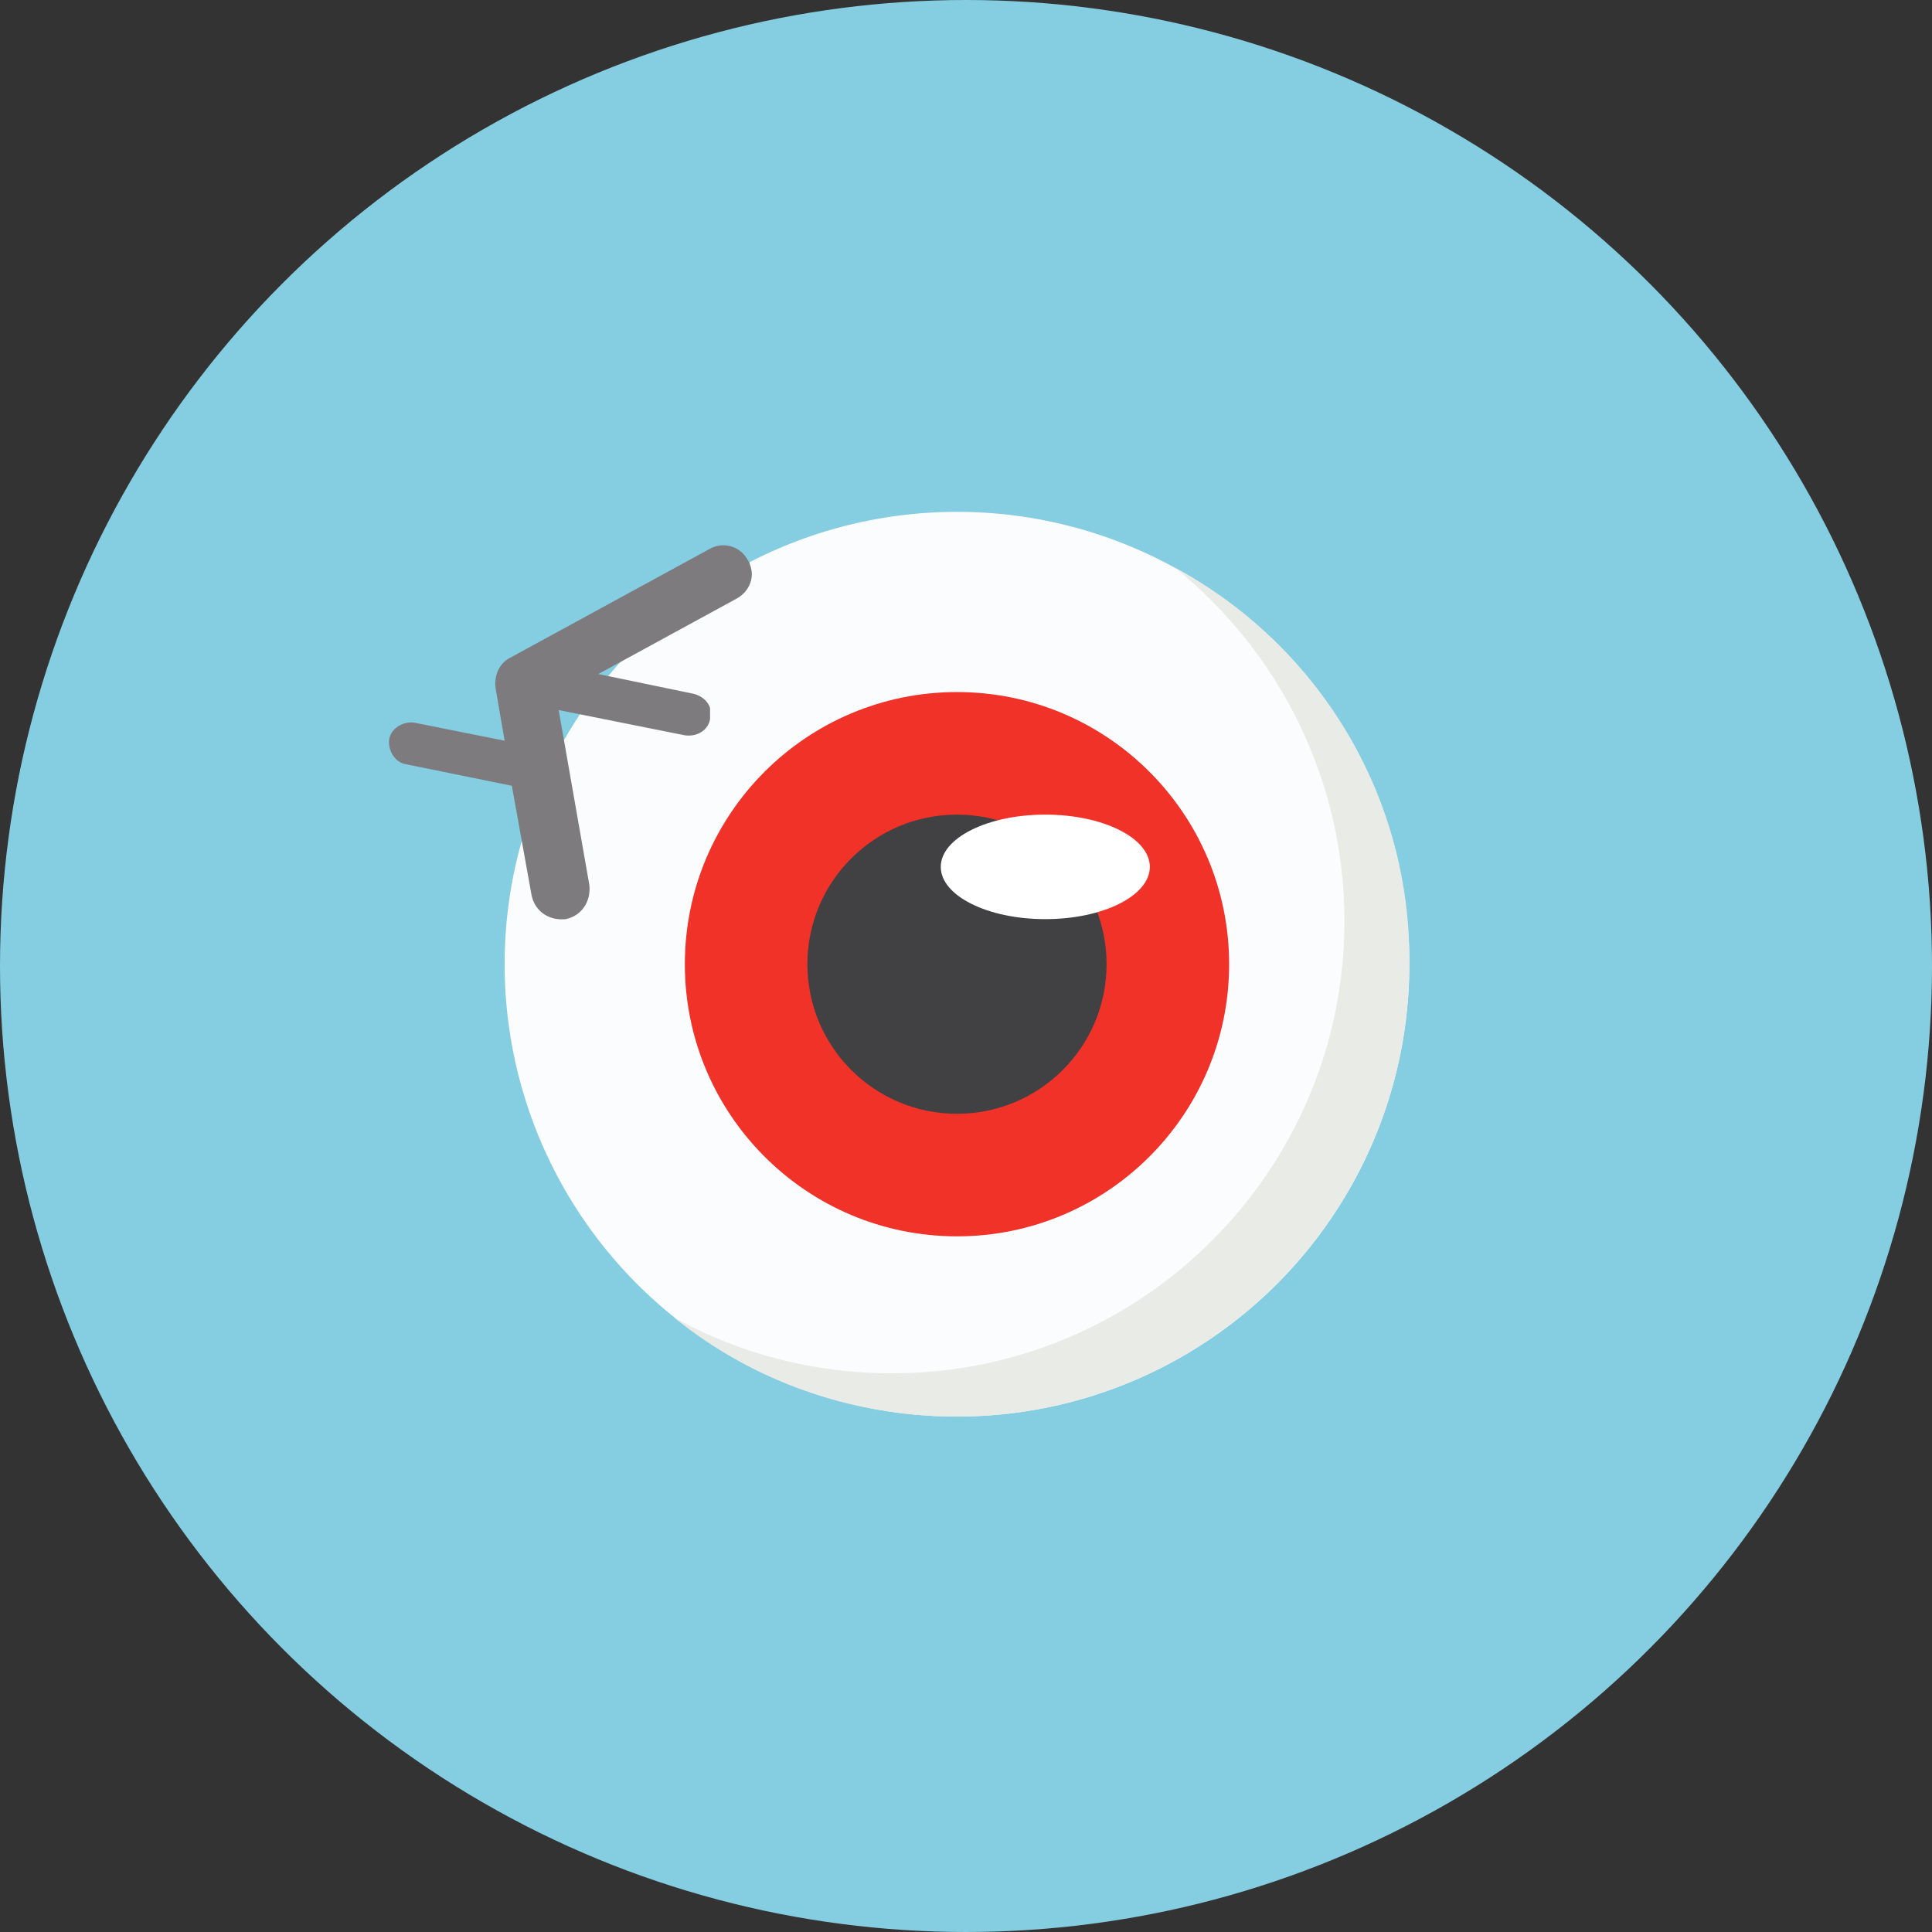 <?xml version="1.0" encoding="iso-8859-1"?>
<!-- Generator: Adobe Illustrator 19.0.0, SVG Export Plug-In . SVG Version: 6.00 Build 0)  -->
<svg version="1.1" id="Capa_1" xmlns="http://www.w3.org/2000/svg" xmlns:xlink="http://www.w3.org/1999/xlink" x="0px" y="0px"
	 viewBox="0 0 428.8 428.8" style="enable-background:new 0 0 428.8 428.8;" xml:space="preserve">
<rect x="0" y="0" width="428.8" height="428.8" fill="#333333" stroke="none"/>
<circle style="fill:#85CDE1;" cx="214.4" cy="214.4" r="214.4"/>
<circle style="fill:#FBFCFE;" cx="212.4" cy="214" r="100.4"/>
<path style="fill:#E9EBE6;" d="M260.8,126c22.8,18.4,37.6,46.8,37.6,78.4c0,55.6-45.2,100.4-100.4,100.4c-17.6,0-34-4.4-48.4-12.4
	c17.2,14,39.2,22,62.8,22c55.6,0,100.4-45.2,100.4-100.4C313.2,176,292,142.8,260.8,126z"/>
<circle style="fill:#F03229;" cx="212.4" cy="214" r="60.4"/>
<circle style="fill:#414143;" cx="212.4" cy="214" r="33.2"/>
<ellipse style="fill:#FFFFFF;" cx="232" cy="192.4" rx="23.2" ry="11.6"/>
<path style="fill:#7E7B7F;" d="M113.2,146c-2.4,1.2-3.6,4-3.2,6.8l2,11.6l-20-4c-2.4-0.4-5.2,1.2-5.6,3.6c-0.4,2.4,1.2,5.2,3.6,5.6
	l23.6,4.8l4.4,24.4c0.8,3.6,4,5.6,7.6,5.2c3.6-0.8,5.6-4,5.2-7.6l-6.8-38.8l28,5.6c2.8,0.4,5.2-1.2,5.6-3.6c0-0.8,0-1.6,0-2.4
	c-0.4-1.6-2-2.8-3.6-3.2l-21.2-4.4l30.8-16.8c2.8-1.6,4-4.8,2.8-7.6c0-0.4-0.4-0.8-0.4-0.8c-1.6-3.2-5.6-4.4-8.8-2.4L113.2,146z"/>
<g>
</g>
<g>
</g>
<g>
</g>
<g>
</g>
<g>
</g>
<g>
</g>
<g>
</g>
<g>
</g>
<g>
</g>
<g>
</g>
<g>
</g>
<g>
</g>
<g>
</g>
<g>
</g>
<g>
</g>
</svg>
